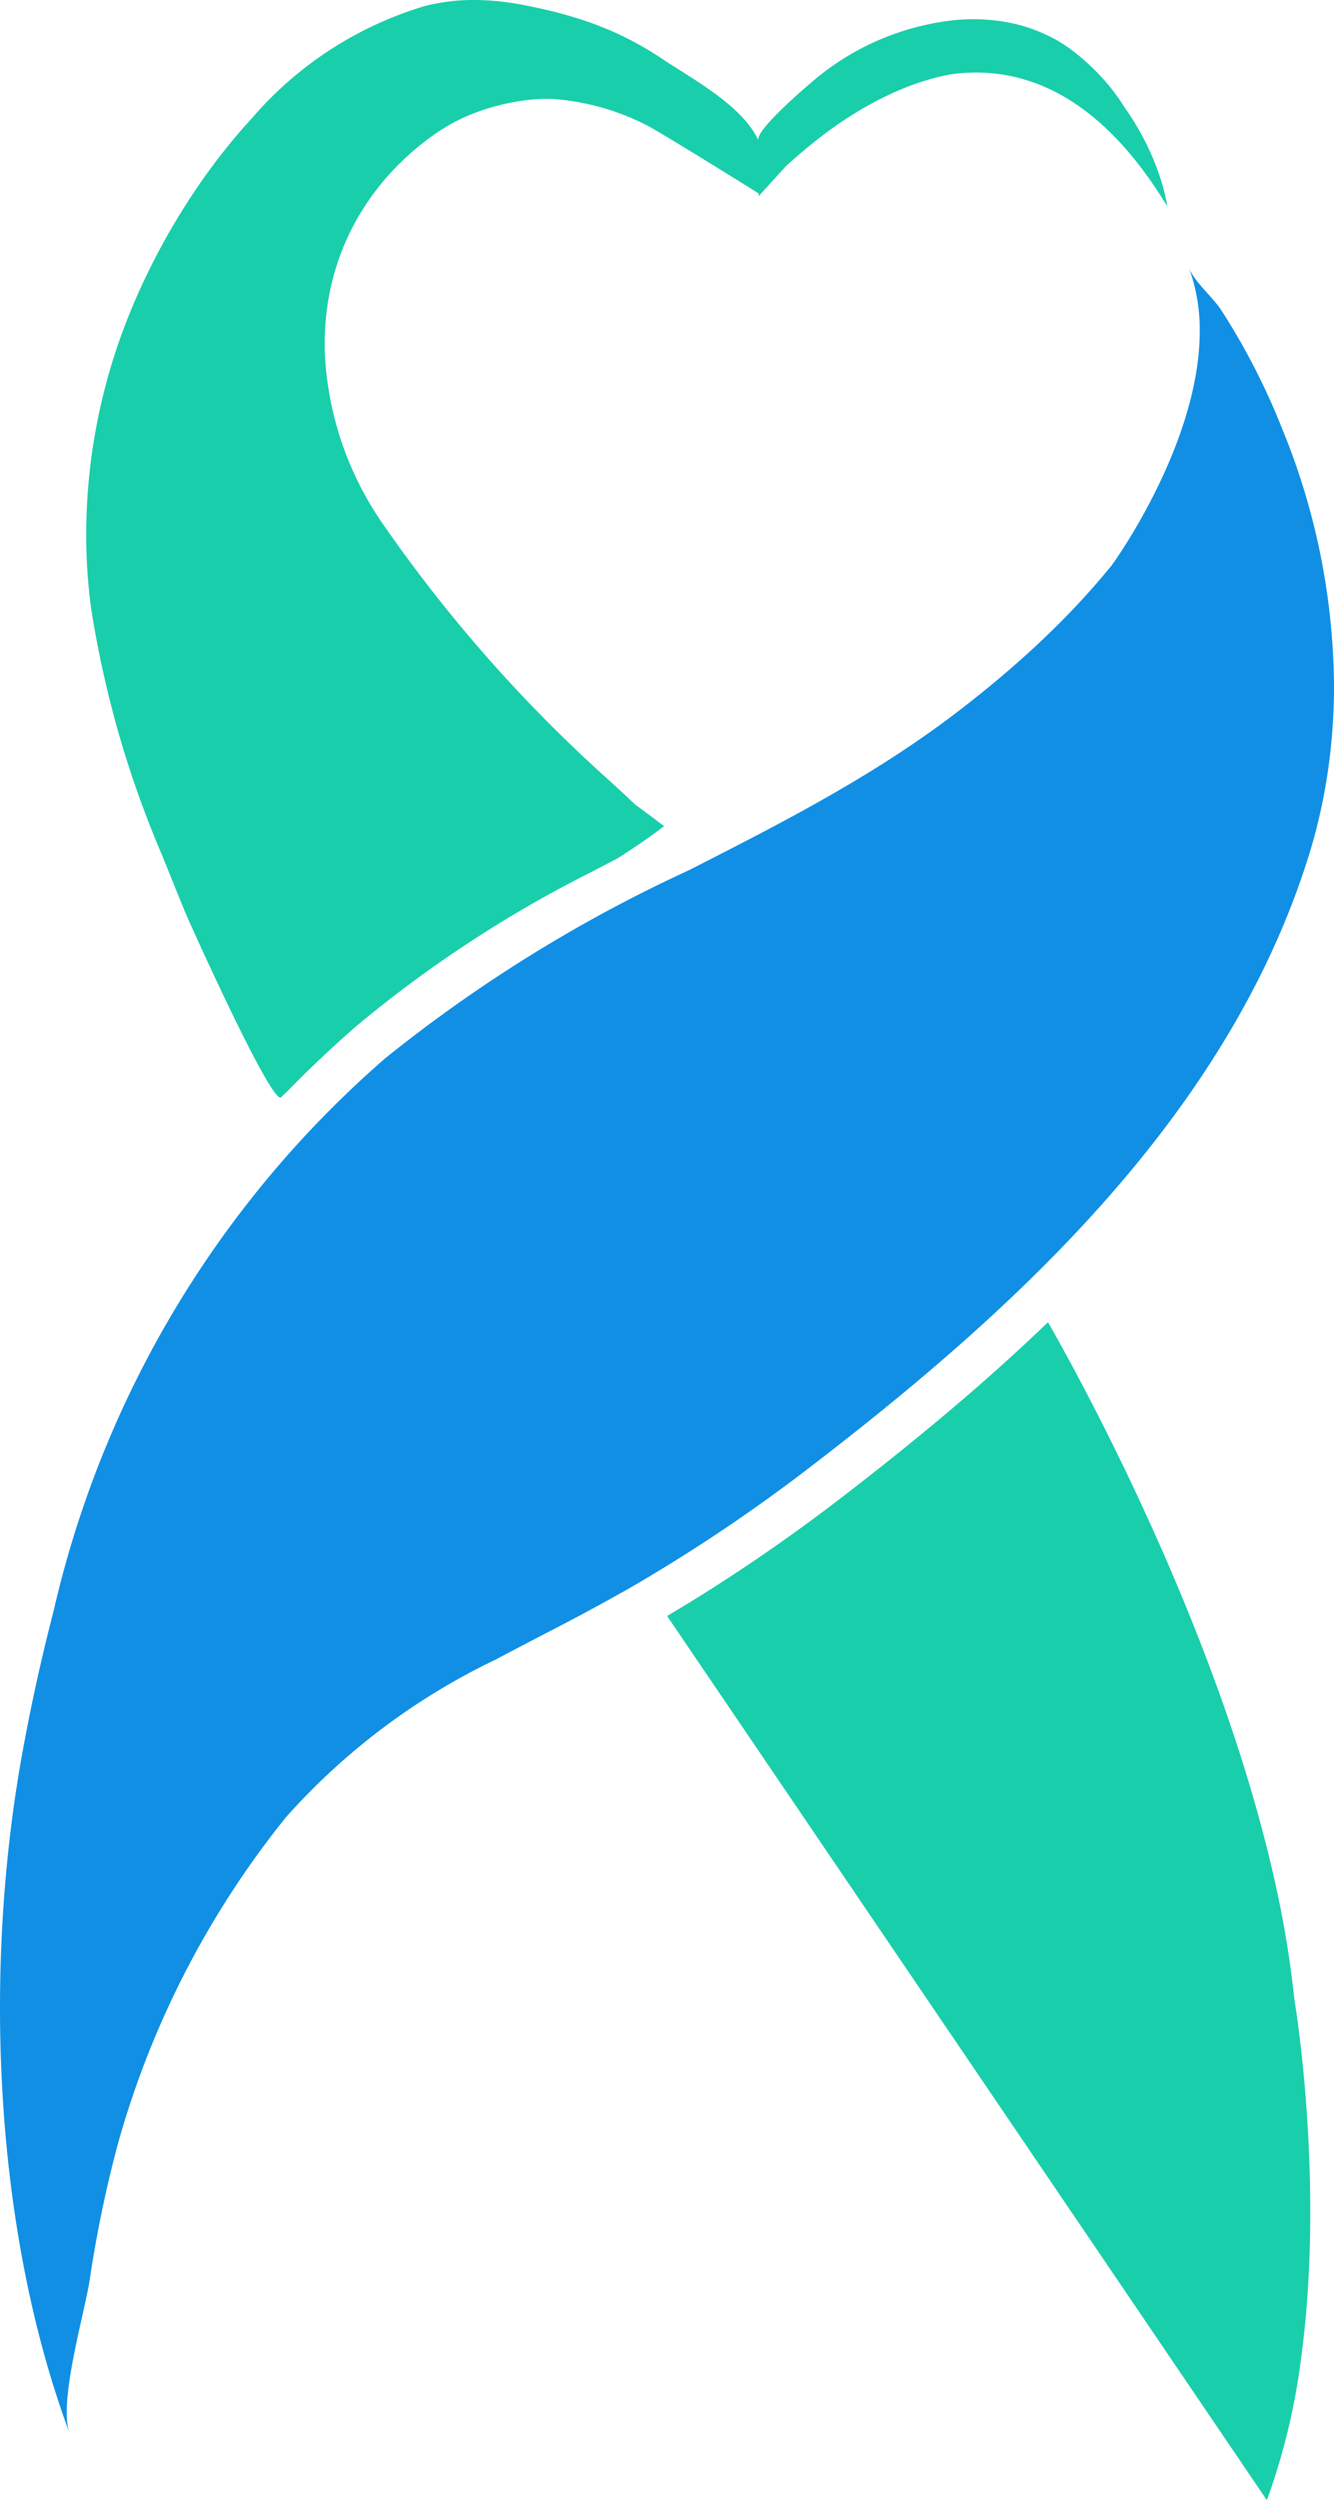 <svg xmlns="http://www.w3.org/2000/svg" width="74.446" height="139.434" viewBox="90.96 -100.213 74.446 139.434"><g data-name="Group 2"><path d="M157.307-85.282a1.577 1.577 0 0 0 .023.057c.316.745 1.32 1.609 1.76 2.273a37.827 37.827 0 0 1 3.426 6.658 38.321 38.321 0 0 1 2.89 14.33c0 3.178-.442 6.366-1.405 9.46-4.07 13.06-14.121 23.132-24.172 31.237a189.508 189.508 0 0 1-3.46 2.72 93.218 93.218 0 0 1-10.243 6.884 126.597 126.597 0 0 1-4.743 2.555c-.917.477-1.836.955-2.75 1.443a37.071 37.071 0 0 0-11.718 8.801 50.86 50.86 0 0 0-9.162 17.469 47.59 47.59 0 0 0-.221.77 67.49 67.49 0 0 0-1.567 7.57c-.298 1.91-1.762 6.816-1.117 8.553-4.287-11.509-4.84-26.147-2.581-38.275a106.79 106.79 0 0 1 1.679-7.567 57.953 57.953 0 0 1 18.52-30.856 81.09 81.09 0 0 1 16.946-10.485c5.121-2.609 10.253-5.218 14.927-8.788 3.134-2.397 6.126-5.09 8.676-8.23a9.092 9.092 0 0 0 .09-.127c.668-.952 4.808-7.093 4.808-12.913a9.995 9.995 0 0 0-.606-3.54Z" fill="#108fe5" fill-rule="evenodd" data-name="Path 3"/><path d="M133.297-89.42v.148l1.51-1.66A29.412 29.412 0 0 1 137-92.76a22.288 22.288 0 0 1 .12-.09c1.856-1.374 4.315-2.747 6.907-3.219a10.258 10.258 0 0 1 1.408-.098c3.318 0 6.985 1.678 10.336 6.933a27.5 27.5 0 0 1 .333.535 3.511 3.511 0 0 0-.024-.149c-.082-.48-.415-2.058-1.475-3.968a15.243 15.243 0 0 0-.909-1.44h.005c-.747-1.188-1.69-2.192-2.78-3.052a8.12 8.12 0 0 0-.794-.548.006.006 0 0 1-.002 0c-.003-.001-.004-.004-.006-.005a.006.006 0 0 0-.002 0s-.198-.134-.564-.313a7.725 7.725 0 0 0-.205-.097c-1.582-.752-3.346-.982-5.11-.82a14.587 14.587 0 0 0-7.669 3.196 17.55 17.55 0 0 0-.081.068c-.592.495-3.414 2.9-3.2 3.448a.145.145 0 0 0 .004.008c-.897-1.961-3.693-3.436-5.389-4.568-2.478-1.655-4.901-2.459-7.82-3.012a14.406 14.406 0 0 0-2.666-.262 11.008 11.008 0 0 0-2.743.334 20.453 20.453 0 0 0-9.662 6.266c-3.135 3.403-5.562 7.61-7.024 11.399a32.813 32.813 0 0 0-2.217 11.793c0 1.323.082 2.65.25 3.971a57.182 57.182 0 0 0 4.006 13.98 342.135 342.135 0 0 0 1.249 3.086 11.407 11.407 0 0 0 .093.217c.7 1.6 4.604 10.166 5.237 10.166a.058.058 0 0 0 .042-.017s.123-.123.338-.323a63.764 63.764 0 0 1 3.903-3.682 68.197 68.197 0 0 1 13.116-8.58c.146-.078.292-.154.438-.23a203.415 203.415 0 0 1 .961-.501 34.589 34.589 0 0 0 2.617-1.803c-2.493-1.904-.835-.52-2.786-2.299a128.297 128.297 0 0 0-.317-.288 81.434 81.434 0 0 1-12.538-14.192 18.225 18.225 0 0 1-3.288-9.503c-.115-2.913.585-5.825 2.304-8.412a14.367 14.367 0 0 1 .856-1.158c1.11-1.357 2.714-2.74 4.281-3.524 1.412-.704 3.328-1.187 4.964-1.187a7.805 7.805 0 0 1 .373.01 13.629 13.629 0 0 1 5.163 1.454 3.209 3.209 0 0 1 .159.083c1.02.565 5.396 3.277 6.028 3.682a1.158 1.158 0 0 1 .077.05Z" fill="#19ceab" fill-rule="evenodd" data-name="Path 2"/><path d="m128.19-10.09 33.47 49.311a36.549 36.549 0 0 0 1.921-8.005c1.283-9.58-.29-19.34-.38-19.89a6.64 6.64 0 0 0-.004-.023 57.209 57.209 0 0 0-1.118-6.708c-3.103-13.802-10.66-27.603-12.54-30.906a79.145 79.145 0 0 0-.094-.164 112.293 112.293 0 0 1-4.556 4.137 152.794 152.794 0 0 1-5.316 4.36 210.094 210.094 0 0 1-1.728 1.342 99.448 99.448 0 0 1-6.888 4.84 94.447 94.447 0 0 1-2.767 1.705Z" fill="#19ceab" fill-rule="evenodd" data-name="Path 1"/></g></svg>